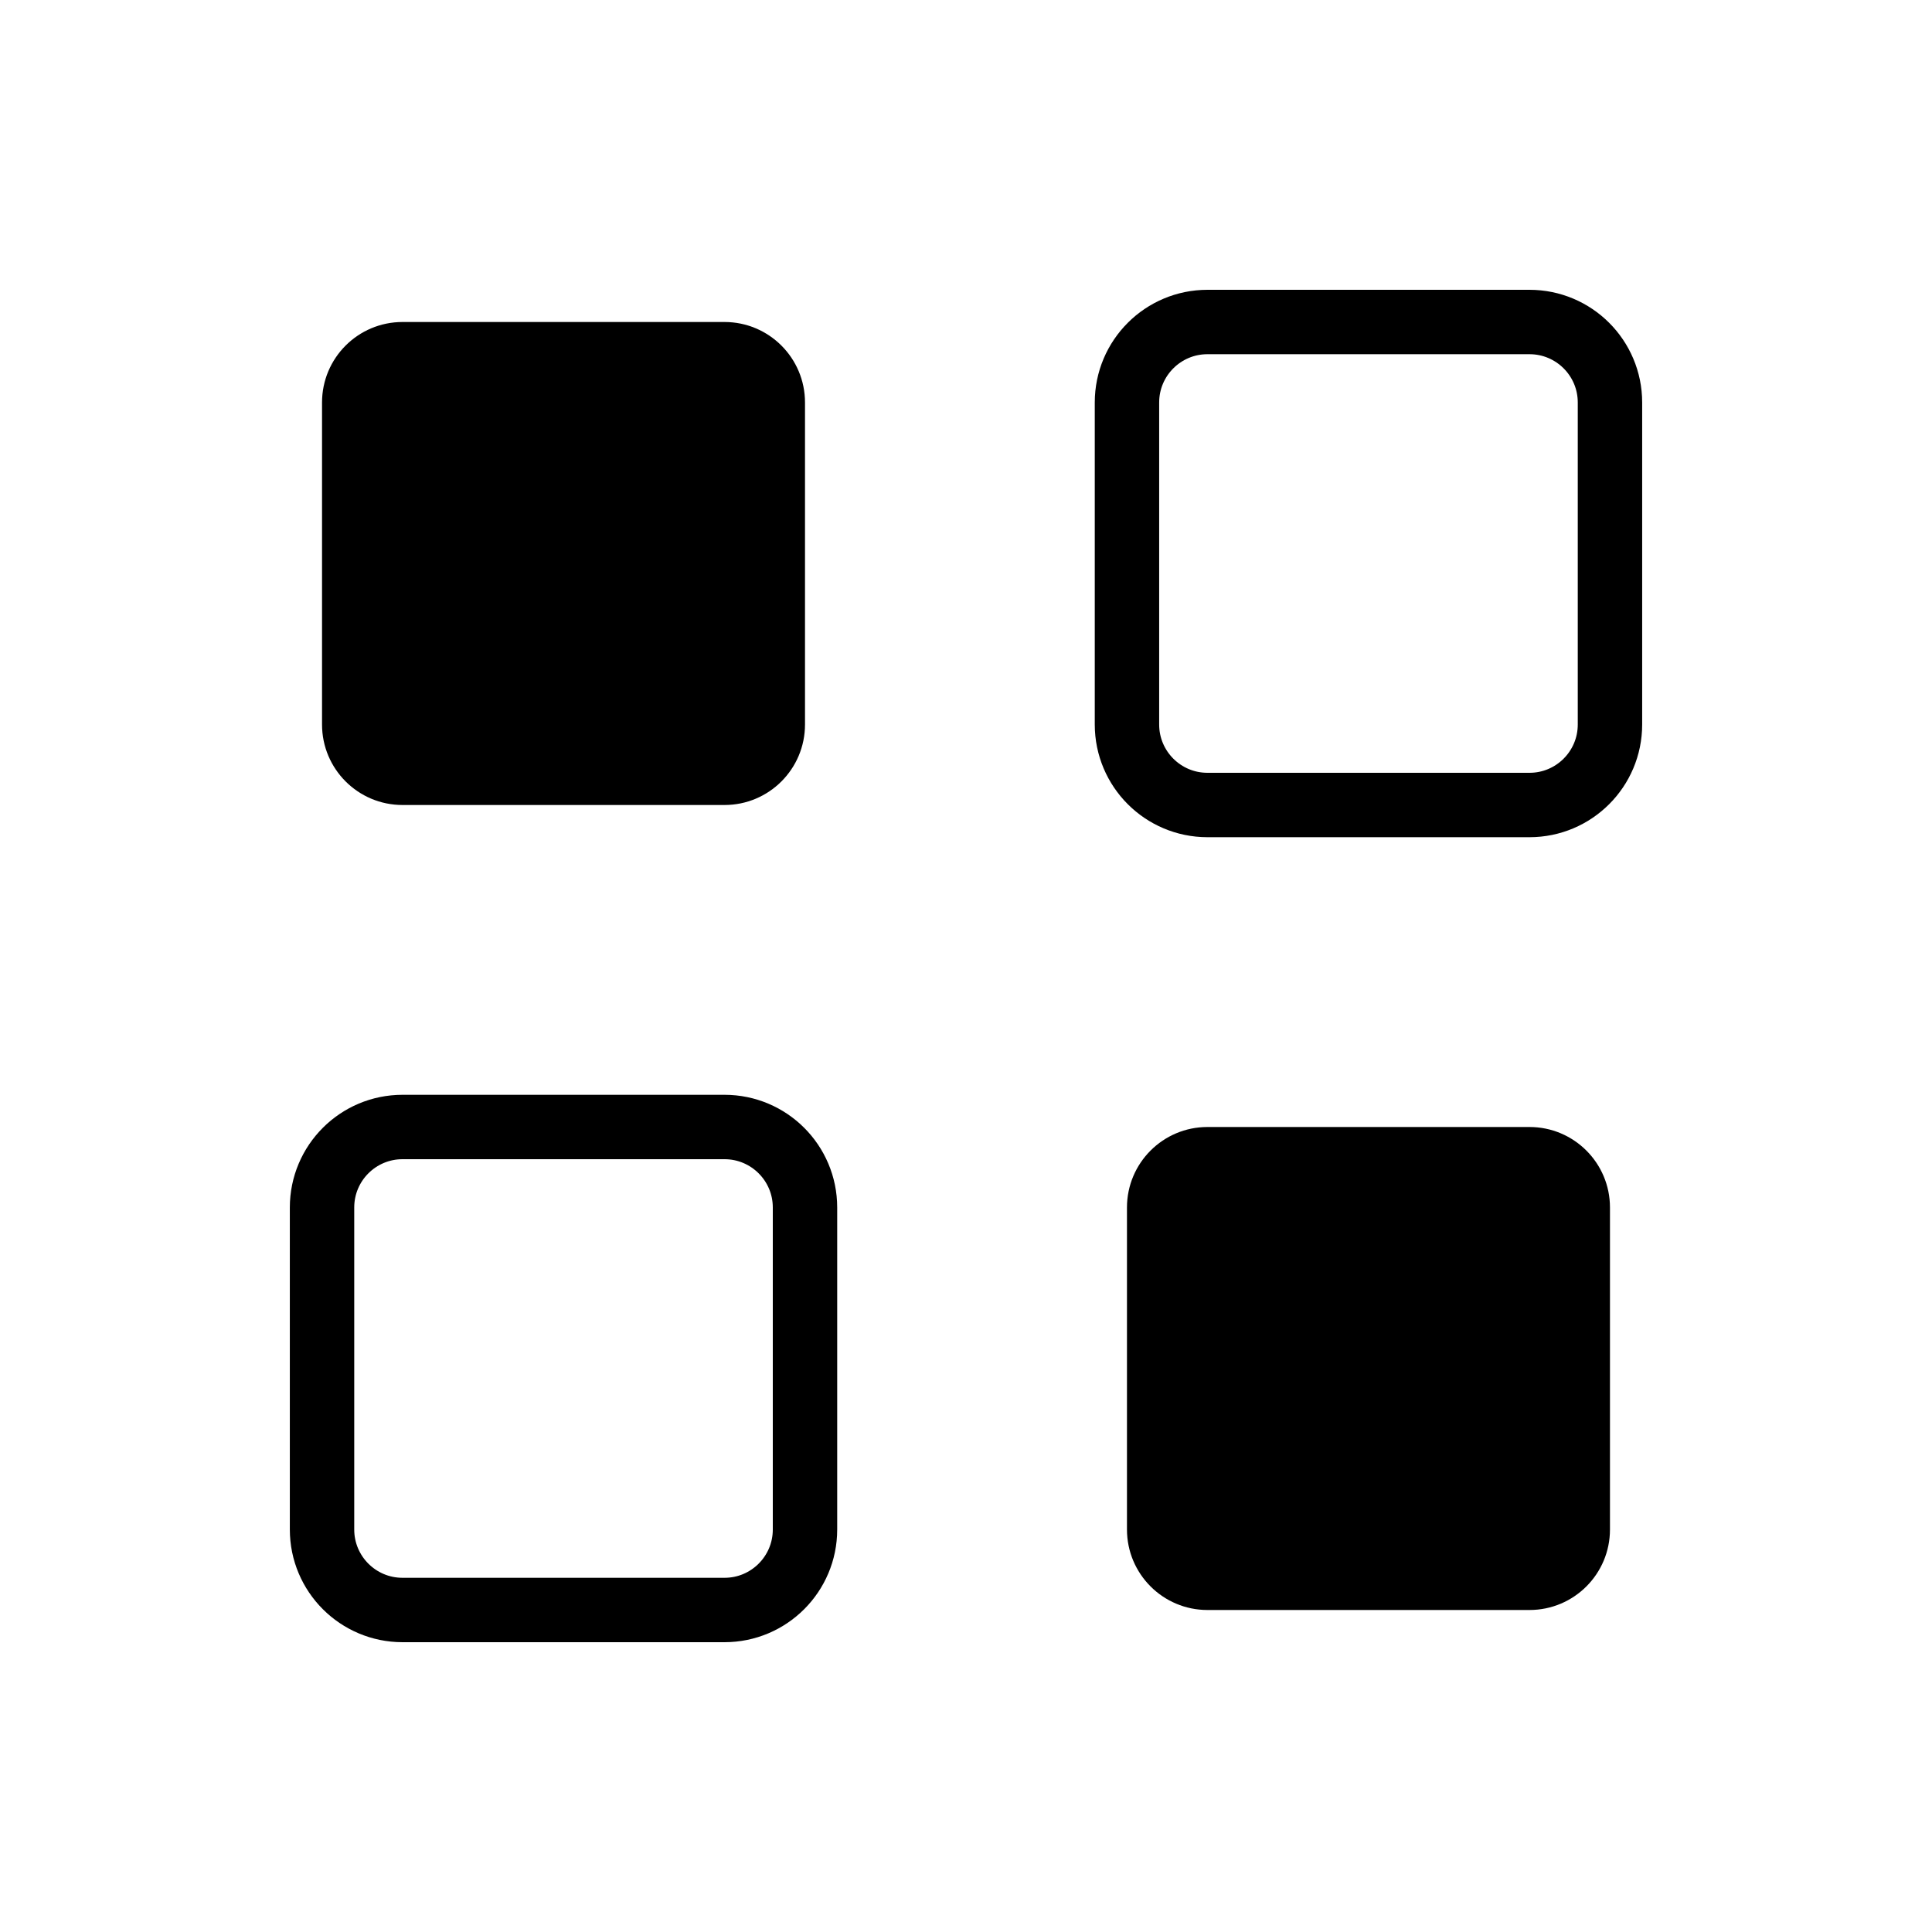 <svg width="60" height="60" viewBox="0 0 60 60" fill="none" xmlns="http://www.w3.org/2000/svg">
<g clip-path="url(#clip0_1227_26497)">
<path d="M22.5 10H12.501C11.12 10 10.001 11.119 10.001 12.5V22.5C10.001 23.881 11.12 25 12.501 25H22.5C23.881 25 25 23.881 25 22.5V12.5C25 11.119 23.881 10 22.5 10Z" fill="black"/>
<path d="M47.499 10H37.499C36.119 10 34.999 11.119 34.999 12.5V22.5C34.999 23.881 36.119 25 37.499 25H47.499C48.88 25 49.999 23.881 49.999 22.5V12.5C49.999 11.119 48.88 10 47.499 10Z" stroke="black" stroke-width="2" stroke-linecap="round" stroke-linejoin="round"/>
<path d="M22.5 35H12.501C11.12 35 10.001 36.119 10.001 37.5V47.5C10.001 48.881 11.12 50 12.501 50H22.5C23.881 50 25 48.881 25 47.5V37.5C25 36.119 23.881 35 22.5 35Z" stroke="black" stroke-width="2" stroke-linecap="round" stroke-linejoin="round"/>
<path d="M47.499 35H37.499C36.119 35 34.999 36.119 34.999 37.5V47.5C34.999 48.881 36.119 50 37.499 50H47.499C48.88 50 49.999 48.881 49.999 47.5V37.5C49.999 36.119 48.88 35 47.499 35Z" fill="black"/>
</g>
<defs>
<clipPath id="clip0_1227_26497">
<rect width="60" height="60" fill="white"/>
</clipPath>
</defs>
</svg>
